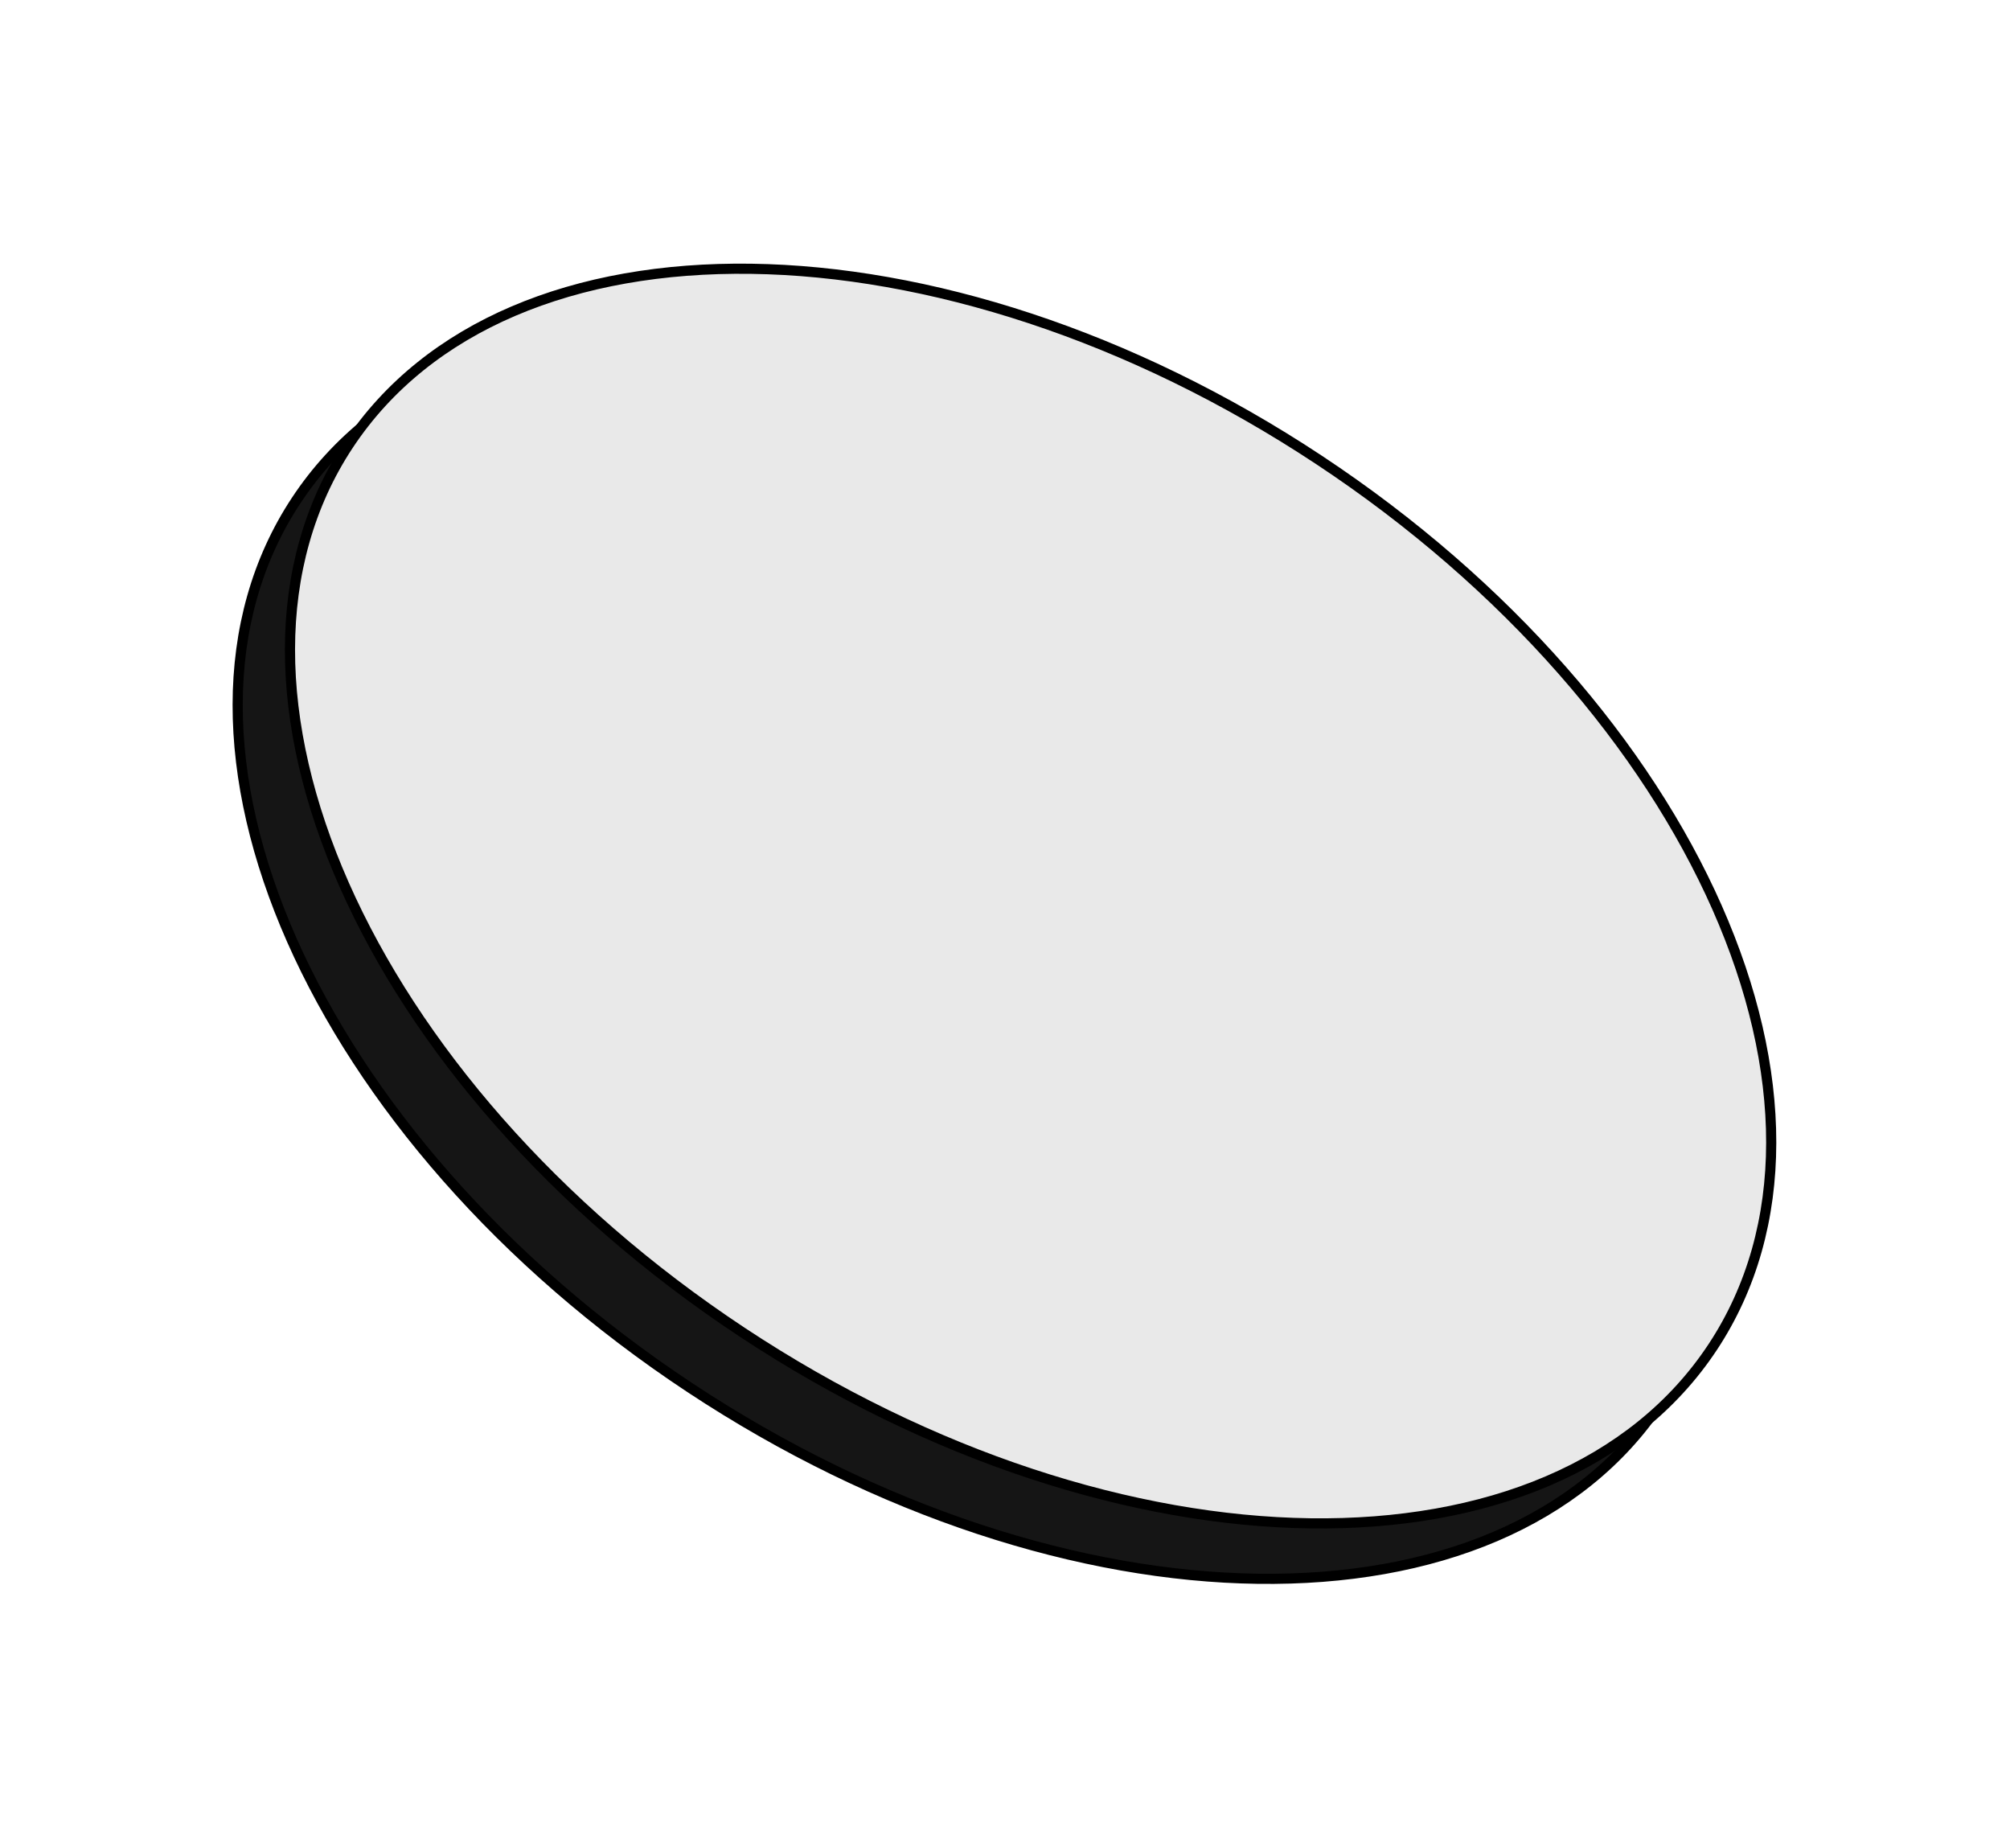 <svg width="396" height="364" viewBox="0 0 396 364" fill="none" xmlns="http://www.w3.org/2000/svg">
<path d="M327.118 276.262C311.532 299.837 282.449 311.449 247.806 310.973C213.176 310.498 173.137 297.932 135.934 273.335C98.731 248.739 71.486 216.82 57.485 185.144C43.478 153.455 42.771 122.148 58.358 98.573C73.944 74.998 103.027 63.386 137.67 63.862C172.299 64.337 212.339 76.903 249.542 101.499C286.745 126.096 313.989 158.015 327.991 189.691C341.997 221.38 342.705 252.687 327.118 276.262Z" fill="#151515" stroke="black" stroke-width="2"/>
<path d="M337.423 265.342C321.836 288.917 292.754 300.529 258.111 300.054C223.481 299.578 183.442 287.012 146.239 262.416C109.036 237.819 81.791 205.901 67.79 174.224C53.783 142.536 53.076 111.228 68.662 87.653C84.249 64.078 113.332 52.467 147.974 52.942C182.604 53.418 222.644 65.983 259.847 90.58C297.05 115.176 324.294 147.095 338.295 178.772C352.302 210.46 353.009 241.767 337.423 265.342Z" fill="#E9E9E9" stroke="black" stroke-width="2"/>
</svg>

